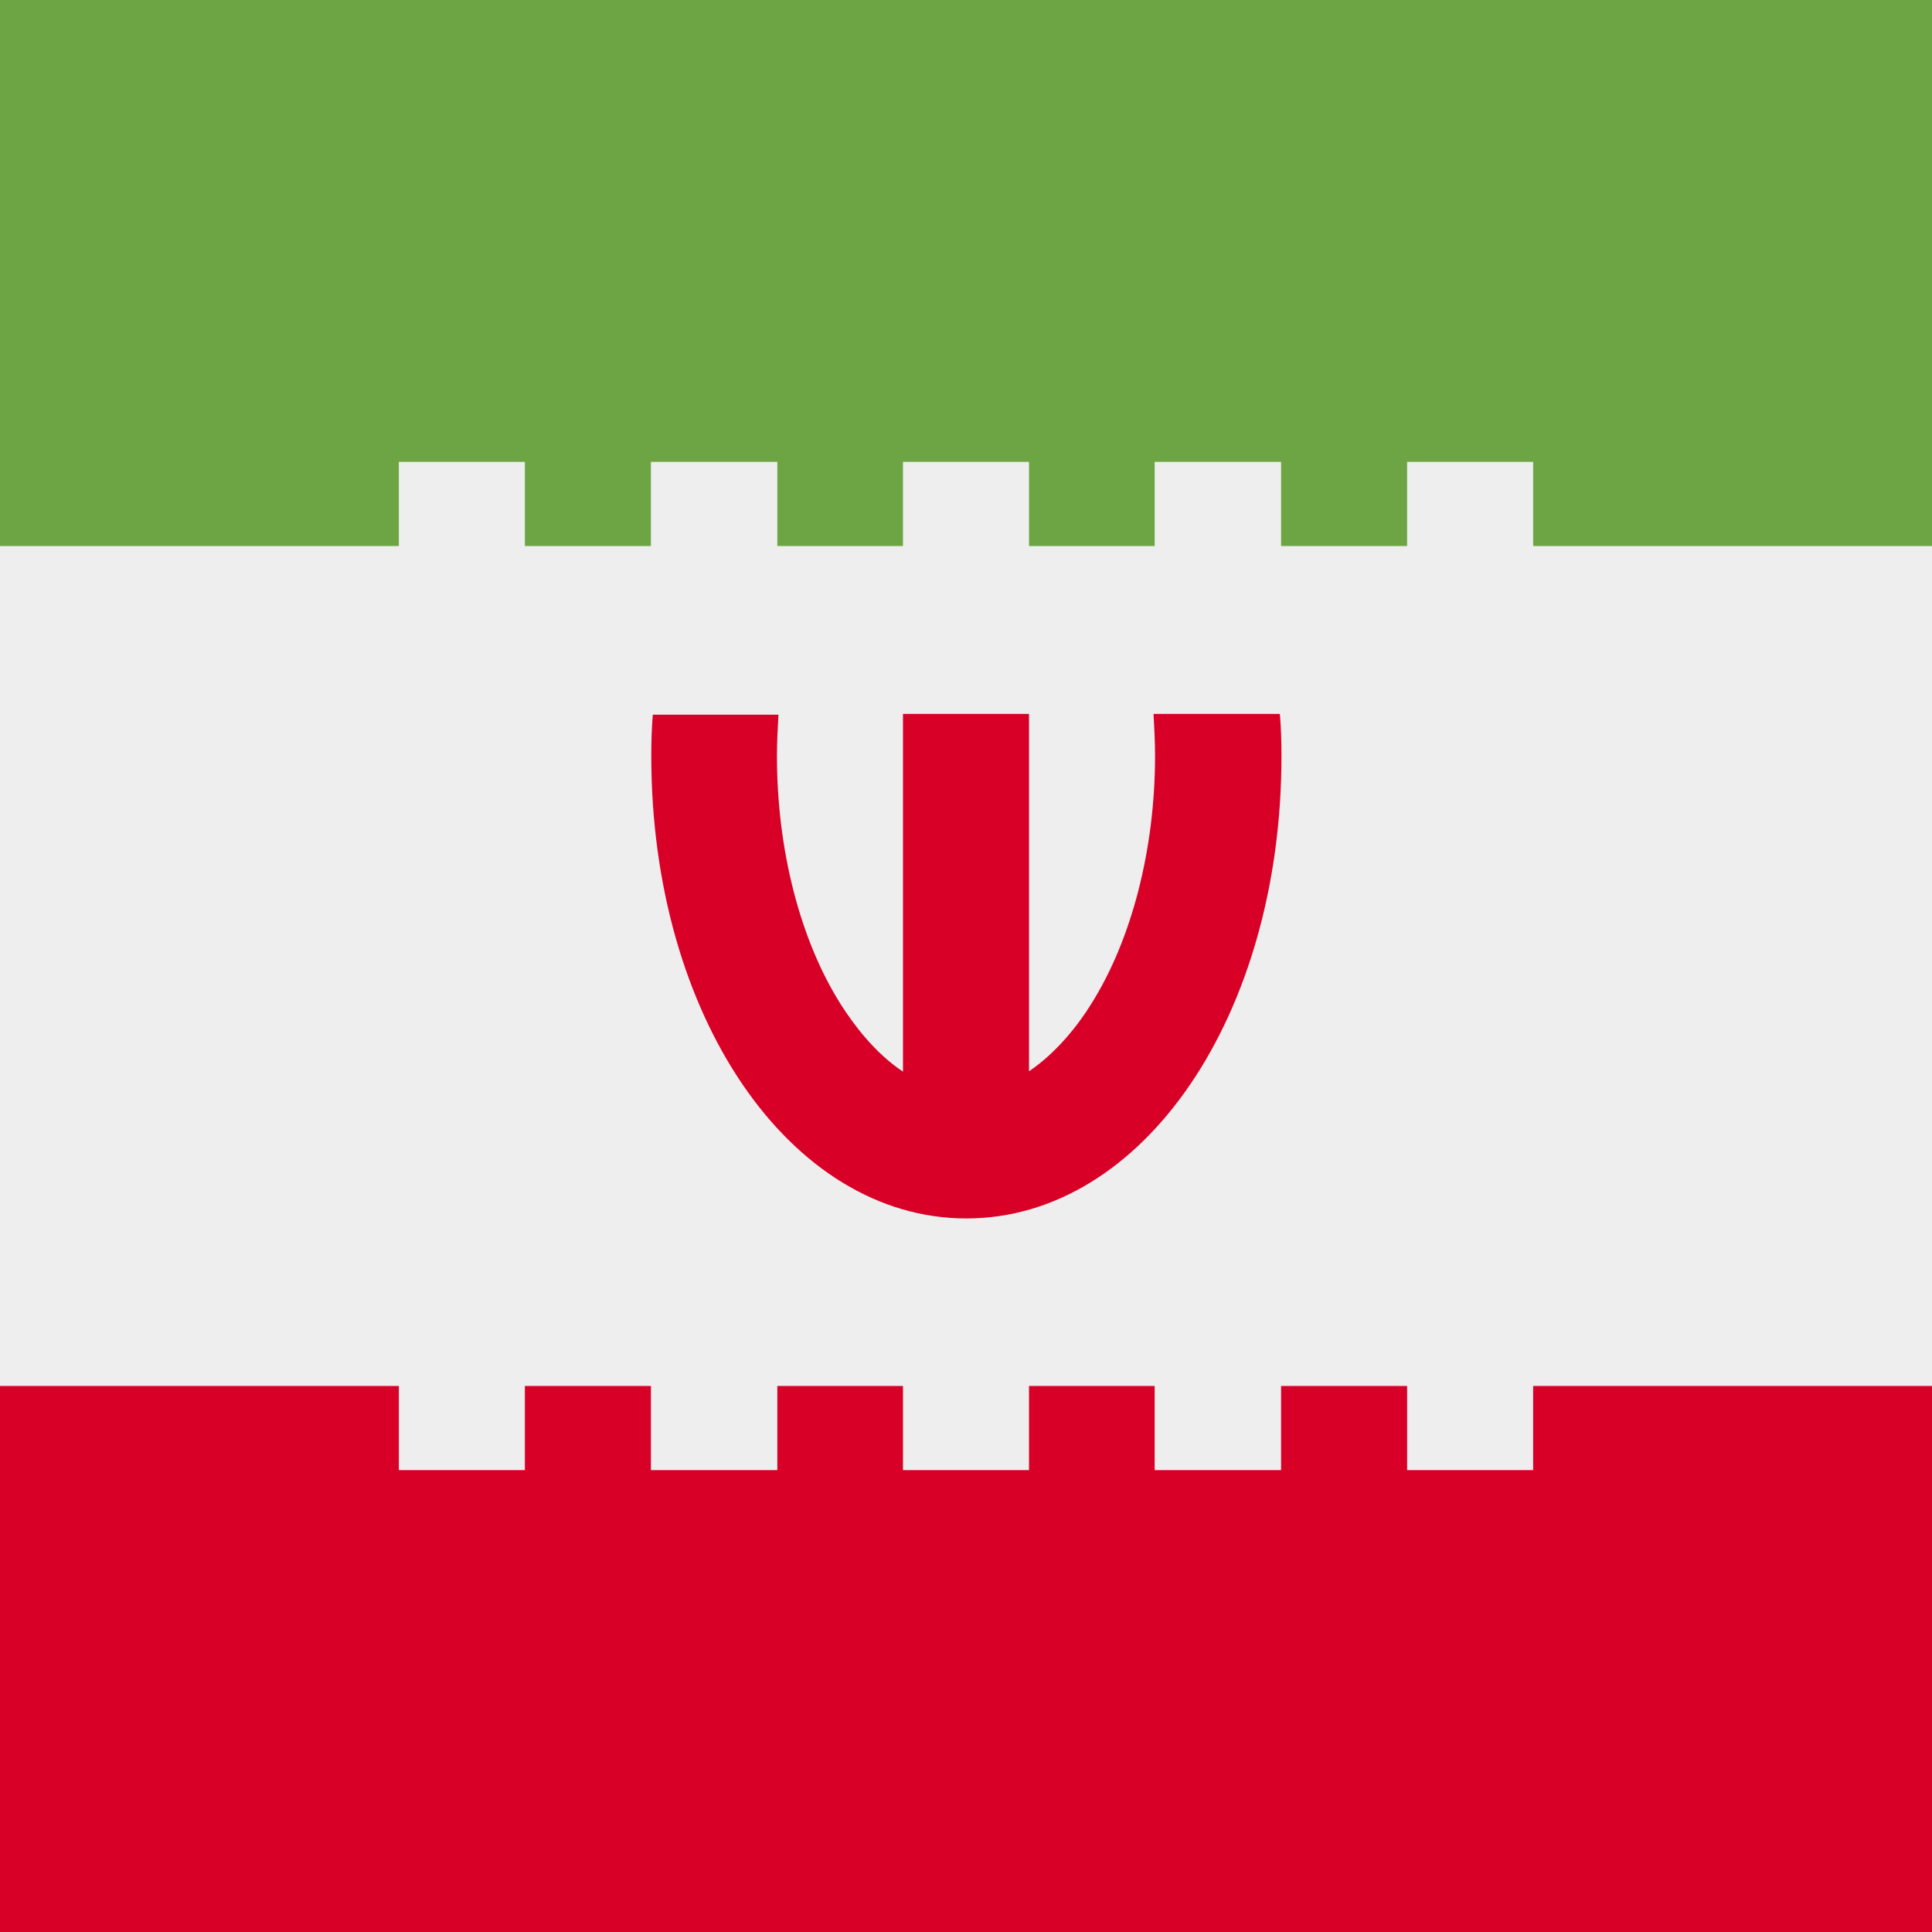 <svg xmlns="http://www.w3.org/2000/svg" width="512" height="512" fill="none"><rect width="100%" height="100%" fill="#333333" stroke="none"/><path fill="#EEE" d="M512 122.4v267.1H0v-267z"/><path fill="#D80027" d="M512 367.3V512H0V367.3z"/><path fill="#6DA544" d="M512 0v144.7H0V0z"/><path fill="#D80027" d="M339.1 189.2h-33.4c.2 3.7.4 7.4.4 11.1 0 24.8-6.2 48.8-17 65.9-3.3 5.3-9 12.7-16.4 17.7v-94.7h-33.4V284c-7.5-5-13-12.4-16.4-17.7-10.8-17-17-41-17-65.9 0-3.7.2-7.4.4-11H173c-.3 3.6-.4 7.3-.4 11 0 68.7 36.7 122.5 83.5 122.5s83.5-53.8 83.5-122.5c0-3.7-.1-7.4-.4-11Z"/><path fill="#EEE" d="M139.1 122.4h-33.4v54.3h33.4v-54.3Zm33.4 0v54.3H206v-54.3h-33.4Zm66.8 0v54.3h33.4v-54.3h-33.4Zm66.7 0v54.3h33.5v-54.3H306Zm66.9 0v54.3h33.4v-54.3h-33.4Zm33.4 267.2v-54.3h-33.4v54.3h33.4Zm-66.8 0v-54.3H306v54.3h33.4Zm-66.8 0v-54.3h-33.4v54.3h33.4Zm-66.7 0v-54.3h-33.5v54.3H206Zm-66.9 0v-54.3h-33.4v54.3h33.4Z"/></svg>
